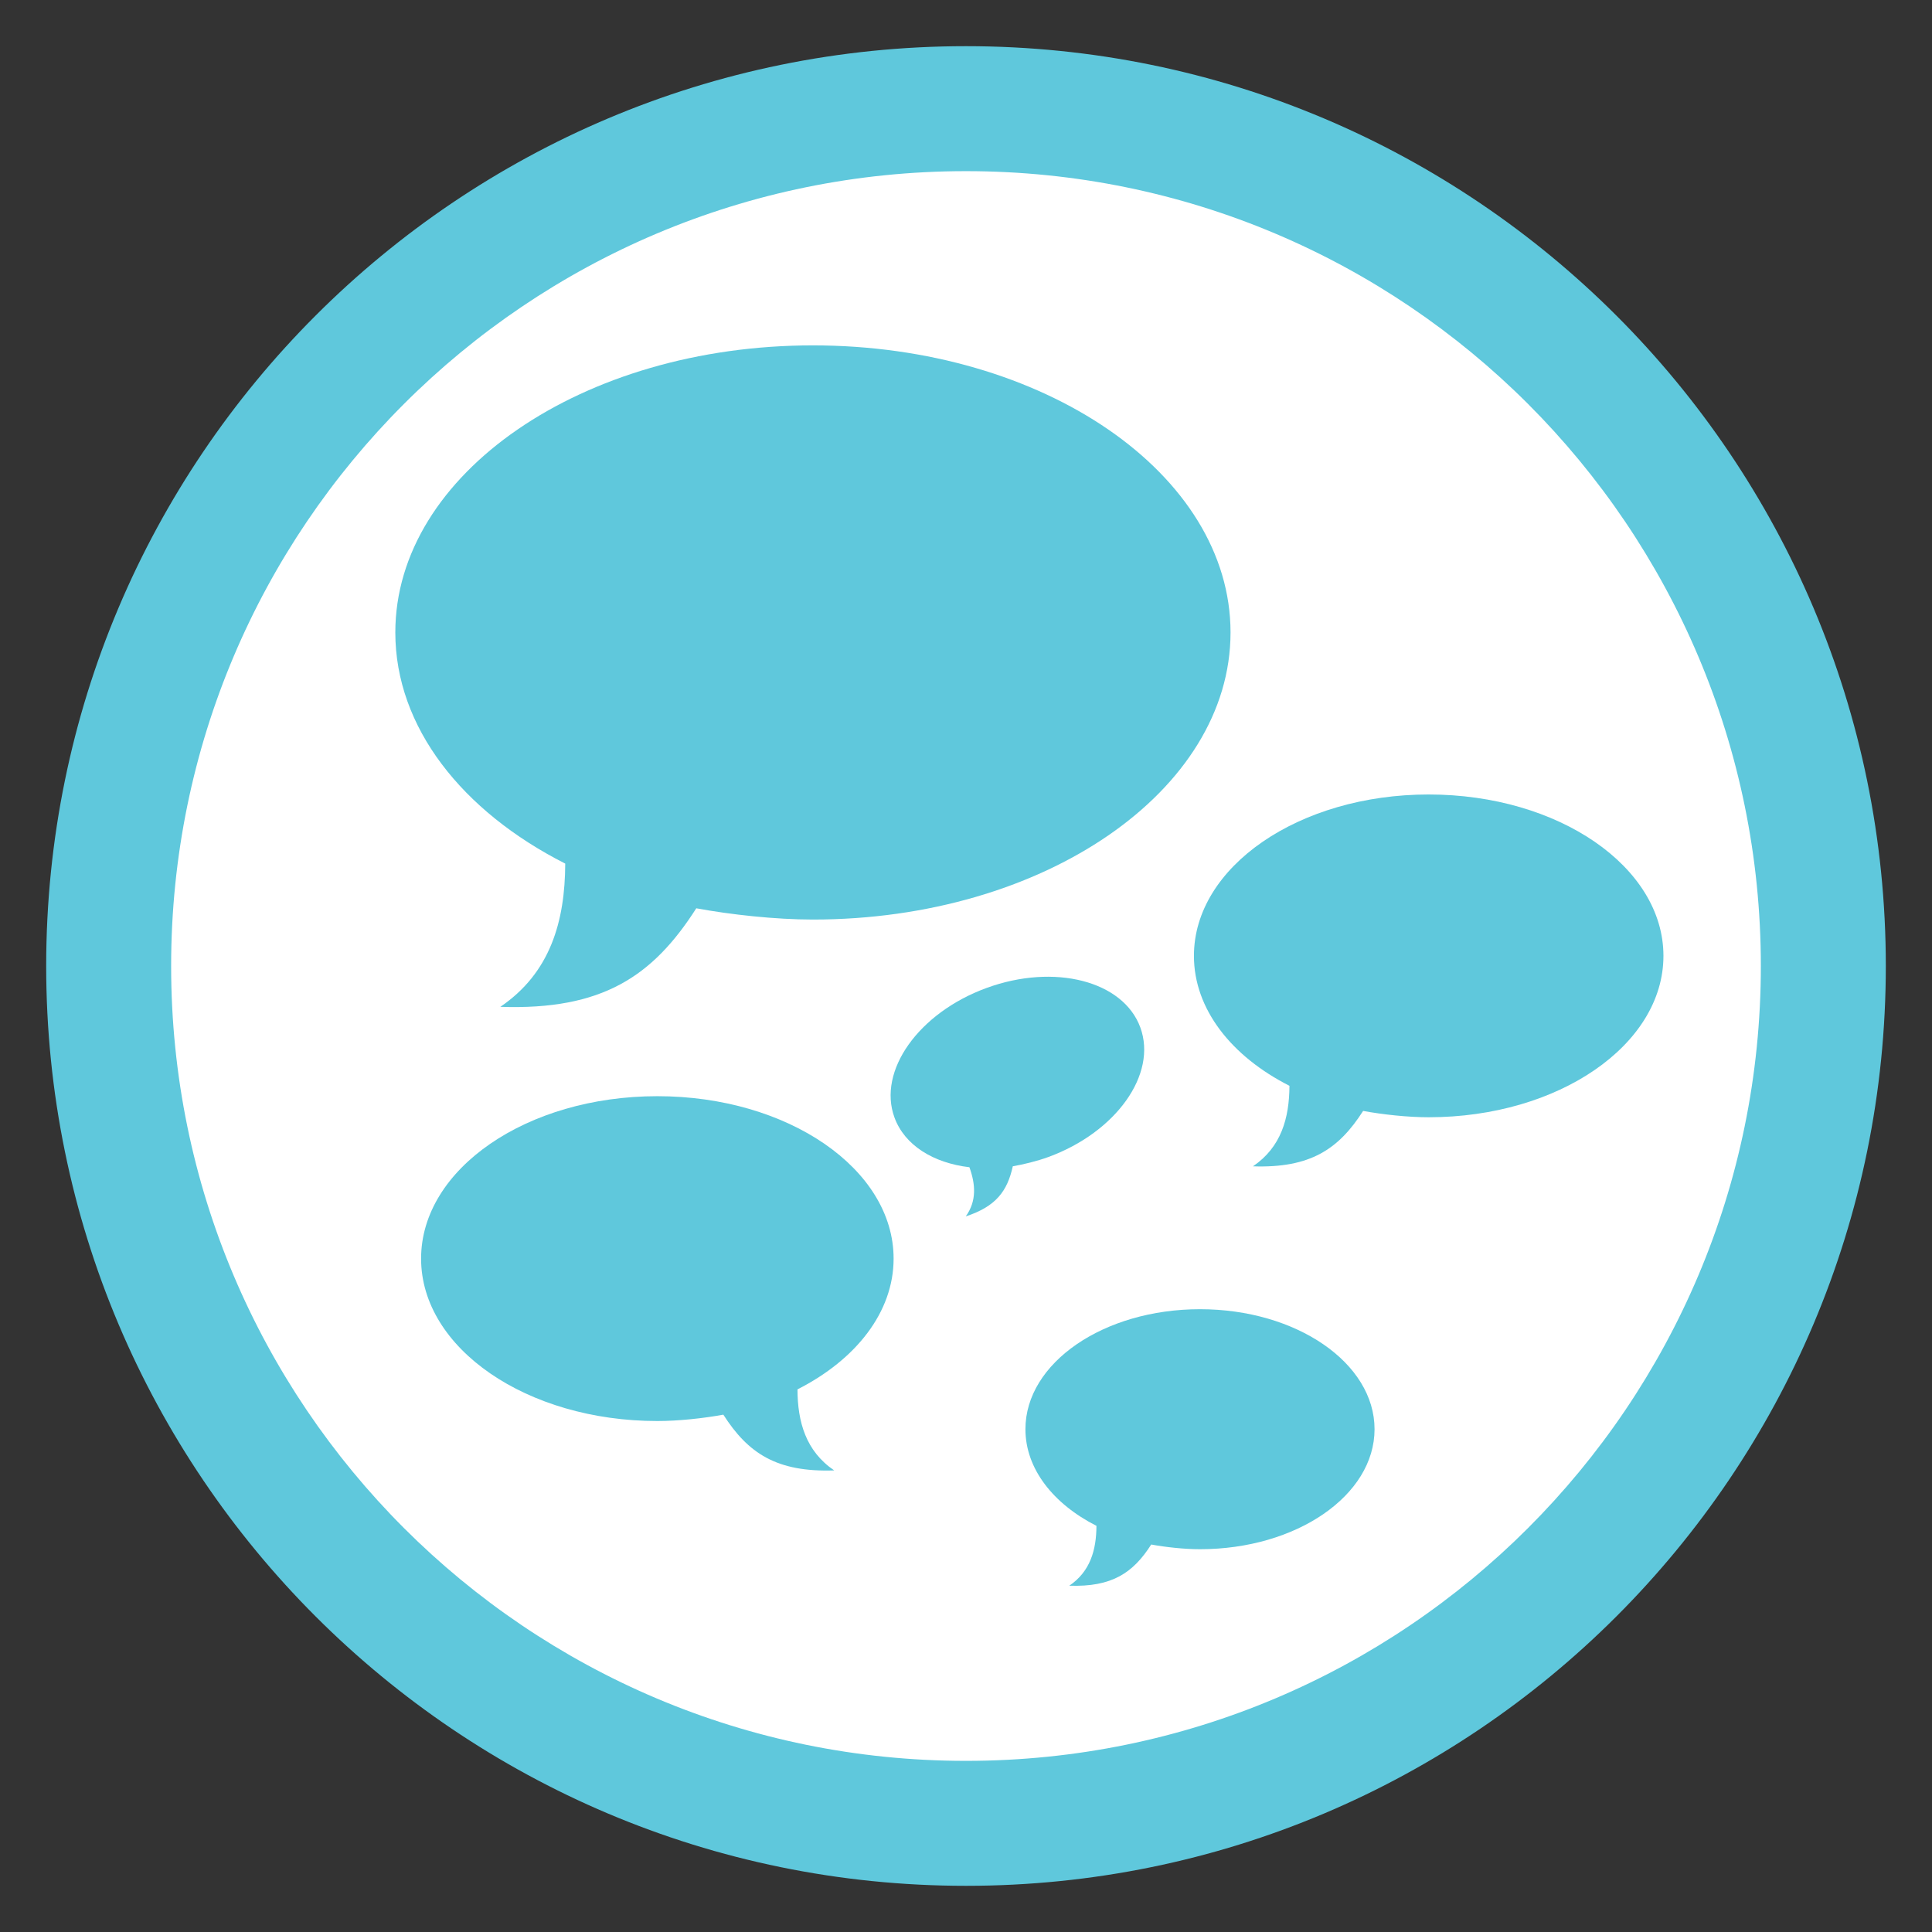 <?xml version="1.0" encoding="UTF-8"?>
<!DOCTYPE svg PUBLIC "-//W3C//DTD SVG 1.1//EN" "http://www.w3.org/Graphics/SVG/1.1/DTD/svg11.dtd">
<!-- Creator: CorelDRAW -->
<svg xmlns="http://www.w3.org/2000/svg" xml:space="preserve" width="152.4mm" height="152.4mm" version="1.1" style="shape-rendering:geometricPrecision; text-rendering:geometricPrecision; image-rendering:optimizeQuality; fill-rule:evenodd; clip-rule:evenodd"
viewBox="0 0 15240 15240"
 xmlns:xlink="http://www.w3.org/1999/xlink"
 xmlns:xodm="http://www.corel.com/coreldraw/odm/2003">
 <rect x="0" y="0" width="15240" height="15240" fill="#333333" stroke="none"/>
 <defs>
  <style type="text/css">
   <![CDATA[
    .fil0 {fill:none}
    .fil2 {fill:#5FC8DC}
    .fil1 {fill:white}
   ]]>
  </style>
 </defs>
 <g id="Capa_x0020_1">
  <g id="_2981804108960">
   <rect class="fil0" x="-0" y="-0" width="15240" height="15240"/>
   <ellipse id="contour" class="fil1" cx="7620.01" cy="7620" rx="7200.69" ry="7200.73"/>
   <path id="contour_39" class="fil2" d="M7620.01 364.25c4007.22,0 7255.71,3248.52 7255.71,7255.75 0,4007.22 -3248.49,7255.74 -7255.71,7255.74 -4007.22,0 -7255.7,-3248.52 -7255.7,-7255.74 0,-4007.23 3248.48,-7255.75 7255.7,-7255.75zm-0.06 985.8c3462.82,0 6270.01,2807.18 6270.01,6270 0,3462.82 -2807.19,6270.01 -6270.01,6270.01 -3462.82,0 -6270,-2807.19 -6270,-6270.01 0,-3462.82 2807.18,-6270 6270,-6270z"/>
   <path class="fil2" d="M6412.54 2724.42c1819.32,0 3294.15,1013.91 3294.15,2264.61 0,1250.7 -1474.83,2264.6 -3294.15,2264.6 -295.91,0 -647.24,-38.48 -920.06,-88.81 -343.45,537.29 -742.15,804.68 -1545.91,777.39 395.12,-268.09 510.25,-675.11 512.16,-1129.9 -812.93,-412.39 -1340.34,-1075.46 -1340.34,-1823.28 0,-1250.7 1474.82,-2264.61 3294.15,-2264.61z"/>
   <path class="fil2" d="M11269.77 6267.04c1022.72,0 1851.8,569.97 1851.8,1273.05 0,703.07 -829.08,1273.04 -1851.8,1273.04 -166.35,0 -363.85,-21.63 -517.21,-49.93 -193.07,302.04 -417.2,452.35 -869.03,437.01 222.11,-150.7 286.84,-379.51 287.91,-635.17 -456.99,-231.82 -753.47,-604.57 -753.47,-1024.95 0,-703.08 829.07,-1273.05 1851.8,-1273.05z"/>
   <path class="fil2" d="M9465.72 10327.3c760.49,0 1376.97,423.82 1376.97,946.62 0,522.8 -616.48,946.62 -1376.97,946.62 -123.69,0 -270.55,-16.09 -384.59,-37.13 -143.56,224.59 -310.22,336.36 -646.19,324.96 165.16,-112.07 213.28,-282.2 214.08,-472.31 -339.81,-172.38 -560.27,-449.55 -560.27,-762.14 0,-522.8 616.48,-946.62 1376.97,-946.62z"/>
   <path class="fil2" d="M5185.29 8646.96c-1029.28,0 -1863.67,573.62 -1863.67,1281.2 0,707.59 834.39,1281.21 1863.67,1281.21 167.4,0 366.17,-21.77 520.52,-50.25 194.3,303.97 419.87,455.25 874.59,439.81 -223.53,-151.67 -288.67,-381.95 -289.75,-639.24 459.92,-233.31 758.3,-608.44 758.3,-1031.53 0,-707.58 -834.38,-1281.2 -1863.66,-1281.2z"/>
   <path class="fil2" d="M7781.4 7793.54c535.54,-196.13 1078.98,-56.66 1213.8,311.5 134.83,368.16 -190,825.6 -725.54,1021.73 -87.11,31.9 -194.67,58.44 -280.41,73.04 -43.17,195.18 -131.71,316.87 -371.25,395.48 87.41,-121.51 77.42,-253.73 28.96,-387.81 -283.76,-33.76 -510.49,-172.08 -591.11,-392.21 -134.82,-368.16 190.01,-825.61 725.55,-1021.73z"/>
  </g>
 </g>
</svg>
